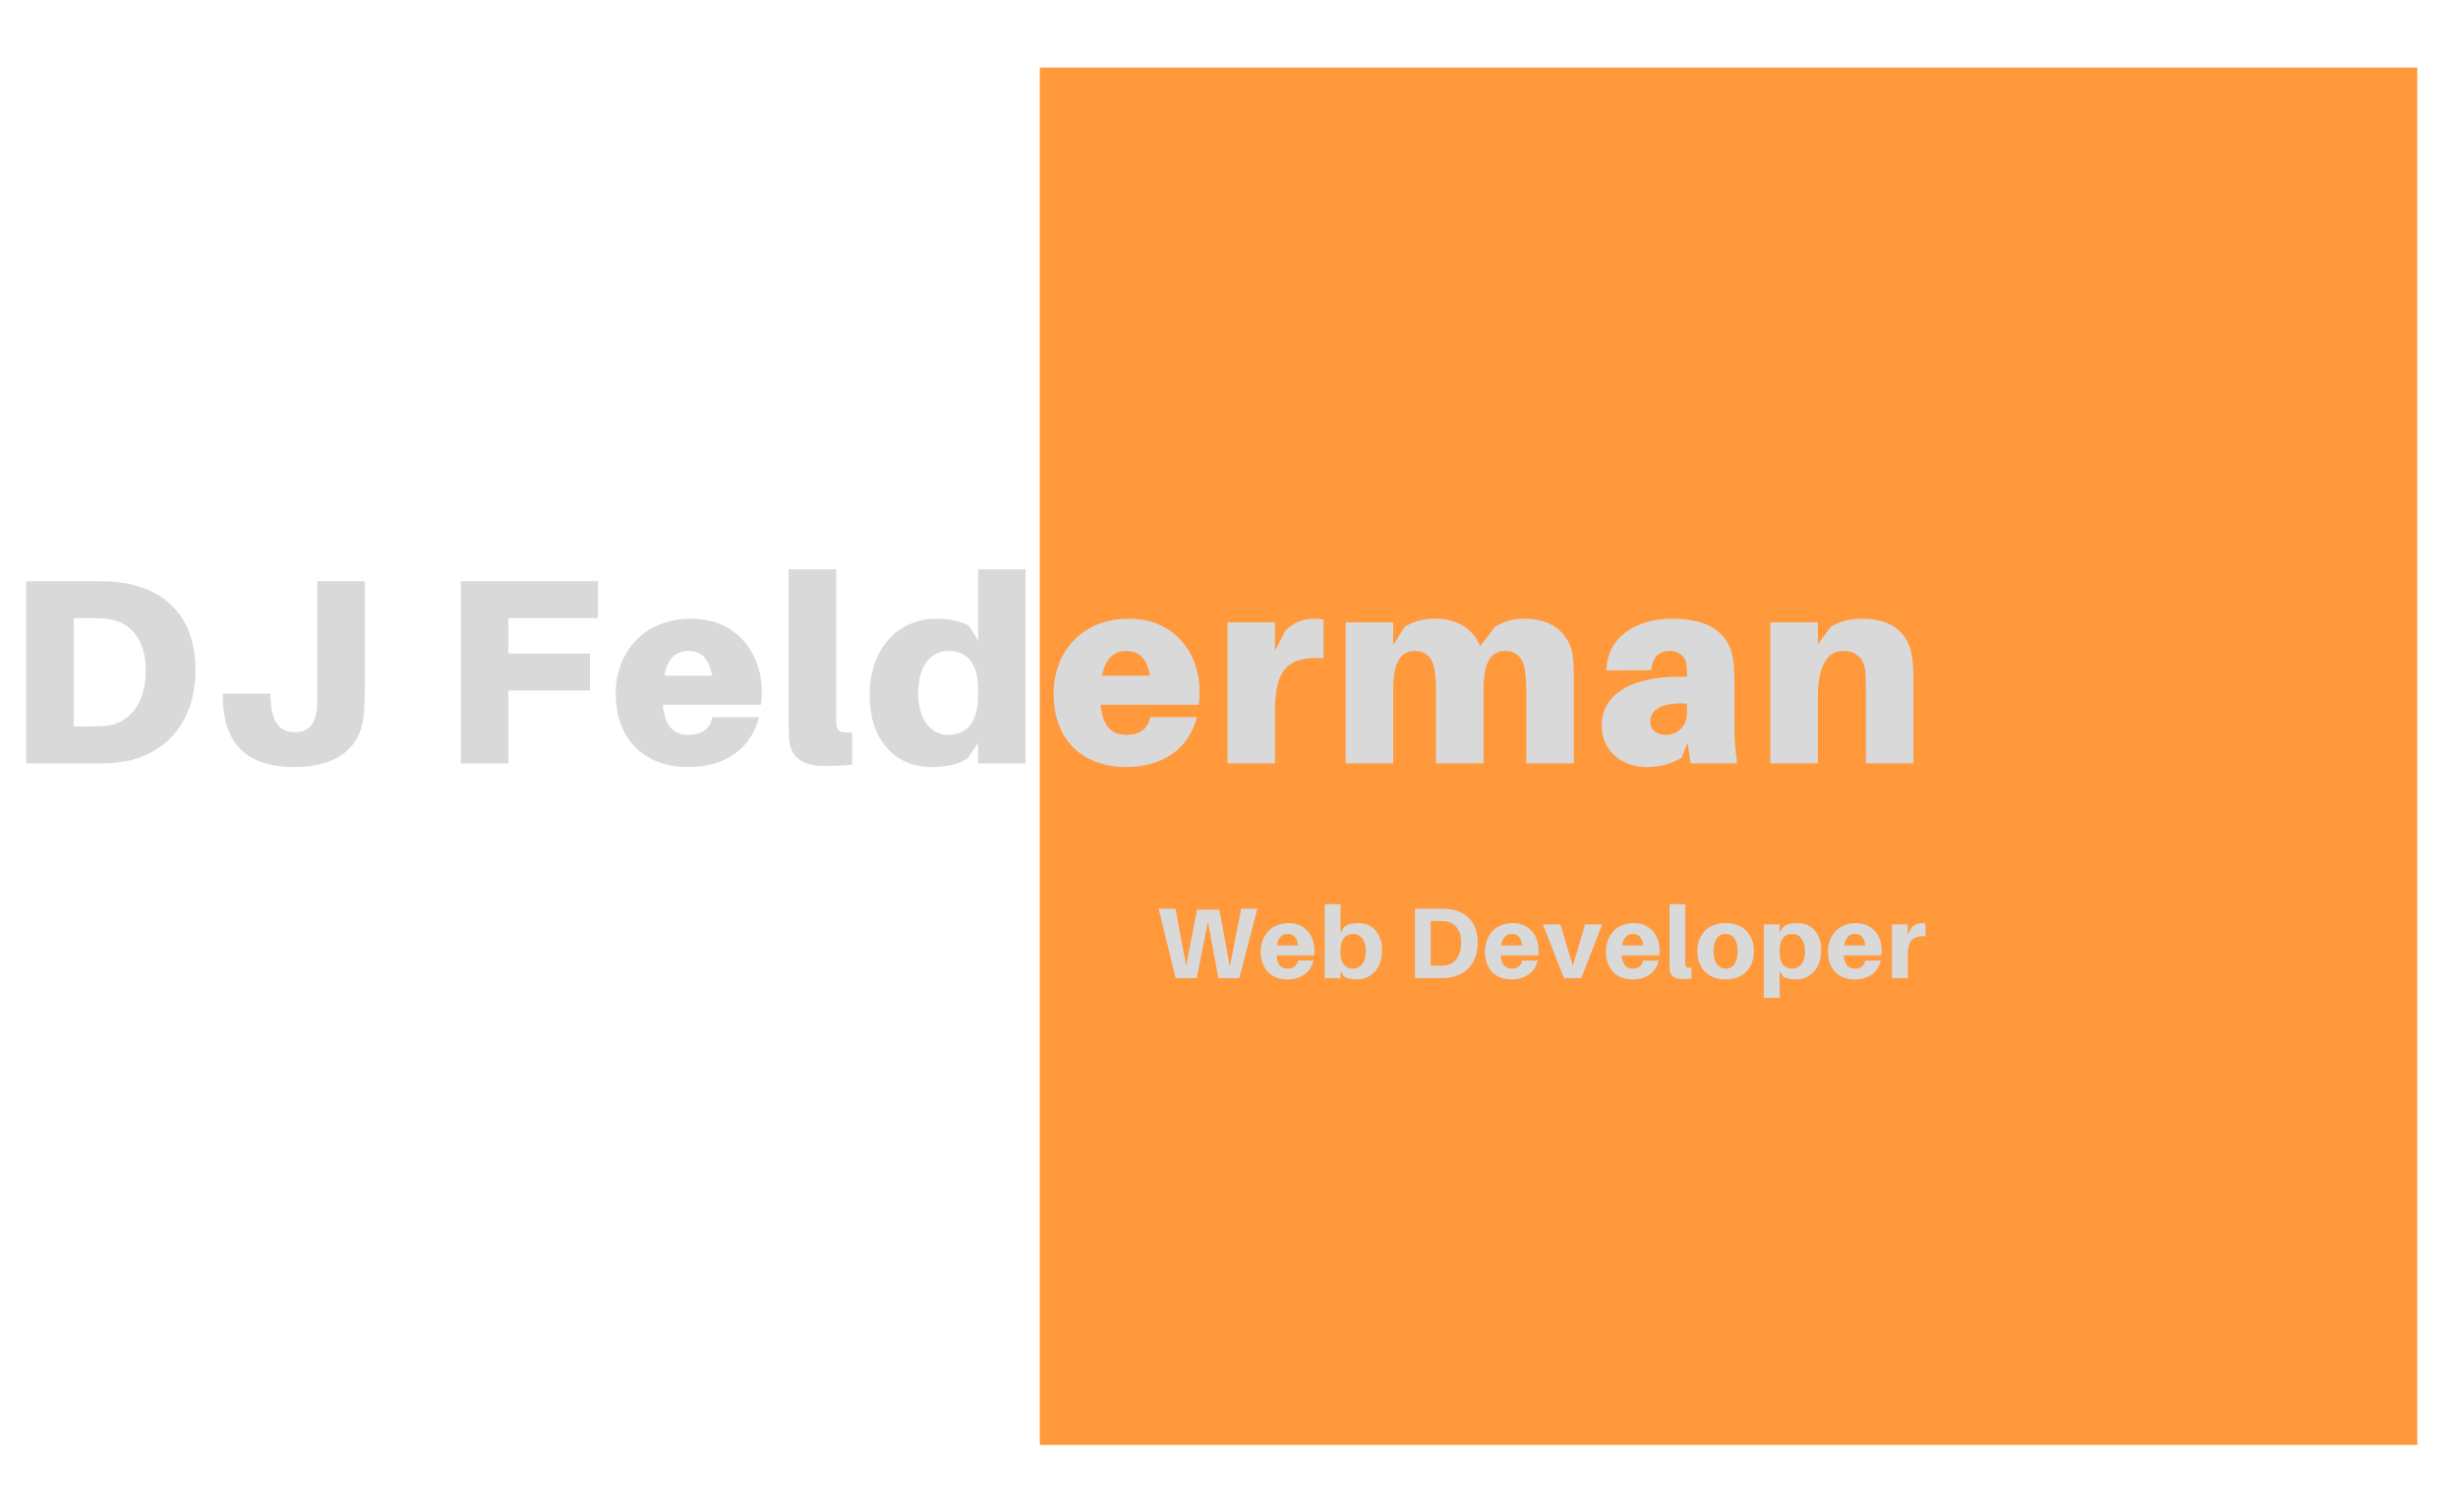 <?xml version="1.0" encoding="UTF-8"?>
<svg xmlns="http://www.w3.org/2000/svg" xmlns:xlink="http://www.w3.org/1999/xlink" width="146.25pt" height="90pt" viewBox="0 0 146.25 90" version="1.2">
<defs>
<g>
<symbol overflow="visible" id="glyph0-0">
<path style="stroke:none;" d="M 6.738 -10.777 C 6.191 -10.84 5.938 -10.84 5.355 -10.84 L 1.258 -10.84 L 1.258 0 L 5.355 0 C 5.938 0 6.191 0 6.738 -0.062 C 9.254 -0.344 11.328 -2.168 11.328 -5.562 C 11.328 -8.953 9.254 -10.496 6.738 -10.777 Z M 5.984 -2.23 C 5.625 -2.199 5.371 -2.199 4.965 -2.199 L 4.086 -2.199 L 4.086 -8.641 L 4.965 -8.641 C 5.371 -8.641 5.625 -8.641 5.984 -8.609 C 7.398 -8.484 8.375 -7.445 8.375 -5.516 C 8.375 -3.582 7.398 -2.355 5.984 -2.23 Z M 5.984 -2.23 "/>
</symbol>
<symbol overflow="visible" id="glyph0-1">
<path style="stroke:none;" d="M 9.207 -10.84 L 6.379 -10.84 L 6.379 -4.258 C 6.379 -3.926 6.379 -3.582 6.348 -3.219 C 6.27 -2.355 5.859 -1.855 5.074 -1.855 C 4.273 -1.855 3.707 -2.262 3.613 -3.676 L 3.582 -4.148 L 0.754 -4.148 L 0.77 -3.676 C 0.848 -1.32 2.059 0.219 4.996 0.219 C 7.809 0.219 9.051 -1.148 9.16 -3.047 C 9.207 -3.848 9.207 -4.195 9.207 -4.699 Z M 9.207 -10.84 "/>
</symbol>
<symbol overflow="visible" id="glyph0-2">
<path style="stroke:none;" d="M 4.086 -8.641 L 9.41 -8.641 L 9.41 -10.84 L 1.258 -10.84 L 1.258 0 L 4.086 0 L 4.086 -4.336 L 8.938 -4.336 L 8.938 -6.535 L 4.086 -6.535 Z M 4.086 -8.641 "/>
</symbol>
<symbol overflow="visible" id="glyph0-3">
<path style="stroke:none;" d="M 9.066 -4.305 C 9.066 -6.473 7.652 -8.609 4.855 -8.609 C 2.059 -8.609 0.379 -6.613 0.379 -4.164 C 0.379 -1.211 2.293 0.219 4.699 0.219 C 6.852 0.219 8.422 -0.848 8.906 -2.75 L 6.129 -2.75 C 6.016 -2.105 5.531 -1.695 4.73 -1.695 C 3.926 -1.695 3.316 -2.09 3.172 -3.488 L 9.02 -3.488 C 9.051 -3.77 9.066 -4.055 9.066 -4.305 Z M 4.715 -6.691 C 5.469 -6.691 5.953 -6.207 6.113 -5.215 L 3.27 -5.215 C 3.457 -6.254 3.977 -6.691 4.715 -6.691 Z M 4.715 -6.691 "/>
</symbol>
<symbol overflow="visible" id="glyph0-4">
<path style="stroke:none;" d="M 3.613 -11.547 L 0.785 -11.547 L 0.785 -2.969 C 0.785 -2.34 0.785 -1.918 0.816 -1.477 C 0.879 -0.363 1.617 0.156 2.922 0.156 C 3.551 0.156 4.055 0.125 4.57 0.078 L 4.57 -1.84 C 3.832 -1.809 3.691 -1.918 3.645 -2.246 C 3.613 -2.449 3.613 -2.625 3.613 -3.016 Z M 3.613 -11.547 "/>
</symbol>
<symbol overflow="visible" id="glyph0-5">
<path style="stroke:none;" d="M 9.66 -11.547 L 6.836 -11.547 L 6.836 -7.305 L 6.285 -8.199 C 5.859 -8.453 5.043 -8.609 4.352 -8.609 C 2.199 -8.609 0.379 -6.992 0.379 -4.008 C 0.379 -1.523 1.789 0.219 4.07 0.219 C 4.918 0.219 5.734 0.047 6.207 -0.297 L 6.836 -1.227 L 6.836 0 L 9.66 0 Z M 5.043 -1.695 C 4.055 -1.695 3.27 -2.578 3.27 -4.148 C 3.27 -5.859 4.023 -6.691 5.121 -6.691 C 5.969 -6.691 6.836 -6.129 6.836 -4.445 L 6.836 -4.086 C 6.836 -2.324 6.078 -1.695 5.043 -1.695 Z M 5.043 -1.695 "/>
</symbol>
<symbol overflow="visible" id="glyph0-6">
<path style="stroke:none;" d="M 5.922 -8.609 C 5.391 -8.609 4.73 -8.375 4.273 -7.871 L 3.676 -6.691 L 3.676 -8.391 L 0.848 -8.391 L 0.848 0 L 3.676 0 L 3.676 -3.078 C 3.676 -5.609 4.445 -6.395 6.566 -6.254 L 6.566 -8.562 C 6.363 -8.594 6.191 -8.609 5.922 -8.609 Z M 5.922 -8.609 "/>
</symbol>
<symbol overflow="visible" id="glyph0-7">
<path style="stroke:none;" d="M 14.344 -6.488 C 14.156 -7.637 13.211 -8.609 11.531 -8.609 C 10.762 -8.609 10.242 -8.438 9.727 -8.121 L 8.844 -6.977 C 8.484 -7.902 7.59 -8.609 6.16 -8.609 C 5.391 -8.609 4.871 -8.438 4.352 -8.121 L 3.676 -7.039 L 3.676 -8.391 L 0.848 -8.391 L 0.848 0 L 3.676 0 L 3.676 -4.43 C 3.676 -5.859 4.039 -6.691 4.949 -6.691 C 5.688 -6.691 6.062 -6.223 6.16 -5.422 C 6.207 -4.996 6.223 -4.539 6.223 -4.273 L 6.223 0 L 9.051 0 L 9.051 -4.43 C 9.051 -5.859 9.41 -6.691 10.32 -6.691 C 11.059 -6.691 11.438 -6.223 11.531 -5.422 C 11.578 -4.996 11.594 -4.539 11.594 -4.273 L 11.594 0 L 14.422 0 L 14.422 -4.902 C 14.422 -5.578 14.406 -6.062 14.344 -6.488 Z M 14.344 -6.488 "/>
</symbol>
<symbol overflow="visible" id="glyph0-8">
<path style="stroke:none;" d="M 5.766 0 L 8.531 0 C 8.406 -0.926 8.375 -1.492 8.375 -2.121 L 8.375 -4.477 C 8.375 -4.996 8.359 -5.484 8.328 -5.906 C 8.199 -7.43 7.289 -8.609 4.633 -8.609 C 2.516 -8.609 0.77 -7.492 0.754 -5.531 L 3.426 -5.547 C 3.473 -6.27 3.848 -6.691 4.508 -6.691 C 5.121 -6.691 5.469 -6.316 5.516 -5.891 C 5.547 -5.625 5.547 -5.453 5.547 -5.277 L 5.547 -5.152 L 5.012 -5.152 C 2.168 -5.152 0.473 -4.055 0.473 -2.262 C 0.473 -0.645 1.773 0.219 3.156 0.219 C 3.926 0.219 4.633 0.031 5.23 -0.344 L 5.578 -1.227 Z M 4.32 -1.695 C 3.754 -1.695 3.363 -1.98 3.363 -2.48 C 3.363 -3.316 4.273 -3.645 5.547 -3.551 L 5.547 -3 C 5.547 -2.121 4.887 -1.695 4.32 -1.695 Z M 4.32 -1.695 "/>
</symbol>
<symbol overflow="visible" id="glyph0-9">
<path style="stroke:none;" d="M 9.285 -6.332 C 9.066 -7.793 8.043 -8.609 6.316 -8.609 C 5.547 -8.609 4.949 -8.438 4.43 -8.121 L 3.676 -7.086 L 3.676 -8.391 L 0.848 -8.391 L 0.848 0 L 3.676 0 L 3.676 -3.961 C 3.676 -5.859 4.289 -6.691 5.152 -6.691 C 6 -6.691 6.441 -6.223 6.504 -5.422 C 6.535 -4.996 6.535 -4.539 6.535 -4.273 L 6.535 0 L 9.363 0 L 9.363 -4.746 C 9.363 -5.422 9.348 -5.906 9.285 -6.332 Z M 9.285 -6.332 "/>
</symbol>
<symbol overflow="visible" id="glyph1-0">
<path style="stroke:none;" d=""/>
</symbol>
<symbol overflow="visible" id="glyph2-0">
<path style="stroke:none;" d="M 6.035 -4.129 L 5.07 -4.129 L 4.395 -0.699 L 3.77 -4.07 L 2.438 -4.07 L 1.797 -0.73 L 1.16 -4.129 L 0.156 -4.129 L 1.172 0 L 2.426 0 L 3.09 -3.348 L 3.711 0 L 4.957 0 Z M 6.035 -4.129 "/>
</symbol>
<symbol overflow="visible" id="glyph2-1">
<path style="stroke:none;" d="M 3.352 -1.652 C 3.352 -2.504 2.824 -3.273 1.809 -3.273 C 0.797 -3.273 0.156 -2.543 0.156 -1.586 C 0.156 -0.461 0.855 0.082 1.746 0.082 C 2.527 0.082 3.125 -0.305 3.297 -1.043 L 2.371 -1.043 C 2.316 -0.742 2.094 -0.562 1.766 -0.562 C 1.414 -0.562 1.148 -0.742 1.094 -1.352 L 3.336 -1.352 C 3.348 -1.465 3.352 -1.57 3.352 -1.652 Z M 1.766 -2.629 C 2.113 -2.629 2.324 -2.395 2.375 -1.945 L 1.121 -1.945 C 1.195 -2.418 1.43 -2.629 1.766 -2.629 Z M 1.766 -2.629 "/>
</symbol>
<symbol overflow="visible" id="glyph2-2">
<path style="stroke:none;" d="M 2.352 -3.273 C 2.031 -3.273 1.711 -3.203 1.531 -3.066 L 1.293 -2.711 L 1.293 -4.398 L 0.352 -4.398 L 0.352 0 L 1.293 0 L 1.293 -0.418 L 1.504 -0.082 C 1.664 0.02 1.98 0.082 2.246 0.082 C 3.066 0.082 3.766 -0.516 3.766 -1.664 C 3.766 -2.605 3.234 -3.273 2.352 -3.273 Z M 2.023 -0.562 C 1.664 -0.562 1.293 -0.801 1.293 -1.492 L 1.293 -1.633 C 1.293 -2.363 1.621 -2.629 2.055 -2.629 C 2.496 -2.629 2.801 -2.234 2.801 -1.605 C 2.801 -0.91 2.477 -0.562 2.023 -0.562 Z M 2.023 -0.562 "/>
</symbol>
<symbol overflow="visible" id="glyph2-3">
<path style="stroke:none;" d="M 2.52 -4.105 C 2.312 -4.129 2.215 -4.129 1.992 -4.129 L 0.508 -4.129 L 0.508 0 L 1.988 0 C 2.207 0 2.305 0 2.516 -0.023 C 3.473 -0.137 4.246 -0.844 4.246 -2.117 C 4.246 -3.395 3.477 -4 2.52 -4.105 Z M 2.285 -0.75 C 2.148 -0.734 2.043 -0.734 1.867 -0.734 L 1.449 -0.734 L 1.449 -3.398 L 1.875 -3.398 C 2.047 -3.398 2.156 -3.395 2.293 -3.383 C 2.875 -3.316 3.258 -2.887 3.258 -2.105 C 3.258 -1.312 2.867 -0.812 2.285 -0.75 Z M 2.285 -0.75 "/>
</symbol>
<symbol overflow="visible" id="glyph2-4">
<path style="stroke:none;" d="M 3.527 -3.191 L 2.508 -3.191 L 1.777 -0.723 L 1.043 -3.191 L 0 -3.191 L 1.25 0 L 2.281 0 Z M 3.527 -3.191 "/>
</symbol>
<symbol overflow="visible" id="glyph2-5">
<path style="stroke:none;" d="M 1.27 -4.398 L 0.328 -4.398 L 0.328 -1.07 C 0.328 -0.852 0.328 -0.695 0.34 -0.539 C 0.363 -0.121 0.629 0.055 1.078 0.055 C 1.285 0.055 1.461 0.043 1.641 0.023 L 1.641 -0.617 C 1.359 -0.605 1.293 -0.652 1.273 -0.797 C 1.27 -0.879 1.27 -0.953 1.27 -1.09 Z M 1.27 -4.398 "/>
</symbol>
<symbol overflow="visible" id="glyph2-6">
<path style="stroke:none;" d="M 1.836 -3.273 C 0.777 -3.273 0.156 -2.594 0.156 -1.598 C 0.156 -0.605 0.777 0.082 1.836 0.082 C 2.891 0.082 3.52 -0.605 3.52 -1.598 C 3.52 -2.594 2.891 -3.273 1.836 -3.273 Z M 1.836 -0.562 C 1.391 -0.562 1.121 -0.934 1.121 -1.598 C 1.121 -2.262 1.391 -2.629 1.836 -2.629 C 2.281 -2.629 2.551 -2.262 2.551 -1.598 C 2.551 -0.934 2.281 -0.562 1.836 -0.562 Z M 1.836 -0.562 "/>
</symbol>
<symbol overflow="visible" id="glyph2-7">
<path style="stroke:none;" d="M 2.352 -3.273 C 2.031 -3.273 1.711 -3.203 1.531 -3.066 L 1.293 -2.711 L 1.293 -3.191 L 0.352 -3.191 L 0.352 1.172 L 1.293 1.172 L 1.293 -0.418 L 1.504 -0.082 C 1.664 0.02 1.98 0.082 2.246 0.082 C 3.066 0.082 3.766 -0.516 3.766 -1.664 C 3.766 -2.605 3.234 -3.273 2.352 -3.273 Z M 2.023 -0.562 C 1.664 -0.562 1.293 -0.801 1.293 -1.492 L 1.293 -1.633 C 1.293 -2.363 1.621 -2.629 2.055 -2.629 C 2.496 -2.629 2.801 -2.234 2.801 -1.605 C 2.801 -0.91 2.477 -0.562 2.023 -0.562 Z M 2.023 -0.562 "/>
</symbol>
<symbol overflow="visible" id="glyph2-8">
<path style="stroke:none;" d="M 2.113 -3.273 C 1.926 -3.273 1.695 -3.191 1.531 -3.023 L 1.293 -2.578 L 1.293 -3.191 L 0.352 -3.191 L 0.352 0 L 1.293 0 L 1.293 -1.336 C 1.293 -2.238 1.609 -2.539 2.352 -2.492 L 2.352 -3.25 C 2.281 -3.262 2.215 -3.273 2.113 -3.273 Z M 2.113 -3.273 "/>
</symbol>
<symbol overflow="visible" id="glyph3-0">
<path style="stroke:none;" d=""/>
</symbol>
</g>
</defs>
<g id="surface1">
<path style=" stroke:none;fill-rule:nonzero;fill:rgb(100%,59.999%,23.14%);fill-opacity:1;" d="M 61.867 4.02 L 143.828 4.02 L 143.828 85.98 L 61.867 85.98 Z M 61.867 4.02 "/>
<g style="fill:rgb(85.1%,85.1%,85.1%);fill-opacity:1;">
  <use xlink:href="#glyph0-0" x="0.3" y="45.425"/>
</g>
<g style="fill:rgb(85.1%,85.1%,85.1%);fill-opacity:1;">
  <use xlink:href="#glyph0-1" x="12.5" y="45.425"/>
</g>
<g style="fill:rgb(85.1%,85.1%,85.1%);fill-opacity:1;">
  <use xlink:href="#glyph1-0" x="22.958" y="45.425"/>
</g>
<g style="fill:rgb(85.1%,85.1%,85.1%);fill-opacity:1;">
  <use xlink:href="#glyph0-2" x="26.162" y="45.425"/>
</g>
<g style="fill:rgb(85.1%,85.1%,85.1%);fill-opacity:1;">
  <use xlink:href="#glyph0-3" x="36.258" y="45.425"/>
</g>
<g style="fill:rgb(85.1%,85.1%,85.1%);fill-opacity:1;">
  <use xlink:href="#glyph0-4" x="46.135" y="45.425"/>
</g>
<g style="fill:rgb(85.1%,85.1%,85.1%);fill-opacity:1;">
  <use xlink:href="#glyph0-5" x="51.364" y="45.425"/>
</g>
<g style="fill:rgb(85.1%,85.1%,85.1%);fill-opacity:1;">
  <use xlink:href="#glyph0-3" x="62.309" y="45.425"/>
</g>
<g style="fill:rgb(85.1%,85.1%,85.1%);fill-opacity:1;">
  <use xlink:href="#glyph0-6" x="72.185" y="45.425"/>
</g>
<g style="fill:rgb(85.1%,85.1%,85.1%);fill-opacity:1;">
  <use xlink:href="#glyph0-7" x="79.22" y="45.425"/>
</g>
<g style="fill:rgb(85.1%,85.1%,85.1%);fill-opacity:1;">
  <use xlink:href="#glyph0-8" x="94.828" y="45.425"/>
</g>
<g style="fill:rgb(85.1%,85.1%,85.1%);fill-opacity:1;">
  <use xlink:href="#glyph0-9" x="104.485" y="45.425"/>
</g>
<g style="fill:rgb(85.1%,85.1%,85.1%);fill-opacity:1;">
  <use xlink:href="#glyph2-0" x="68.781" y="58.202"/>
</g>
<g style="fill:rgb(85.1%,85.1%,85.1%);fill-opacity:1;">
  <use xlink:href="#glyph2-1" x="74.857" y="58.202"/>
</g>
<g style="fill:rgb(85.1%,85.1%,85.1%);fill-opacity:1;">
  <use xlink:href="#glyph2-2" x="78.467" y="58.202"/>
</g>
<g style="fill:rgb(85.1%,85.1%,85.1%);fill-opacity:1;">
  <use xlink:href="#glyph3-0" x="82.478" y="58.202"/>
</g>
<g style="fill:rgb(85.1%,85.1%,85.1%);fill-opacity:1;">
  <use xlink:href="#glyph2-3" x="83.681" y="58.202"/>
</g>
<g style="fill:rgb(85.1%,85.1%,85.1%);fill-opacity:1;">
  <use xlink:href="#glyph2-1" x="88.195" y="58.202"/>
</g>
<g style="fill:rgb(85.1%,85.1%,85.1%);fill-opacity:1;">
  <use xlink:href="#glyph2-4" x="91.804" y="58.202"/>
</g>
<g style="fill:rgb(85.1%,85.1%,85.1%);fill-opacity:1;">
  <use xlink:href="#glyph2-1" x="95.396" y="58.202"/>
</g>
<g style="fill:rgb(85.1%,85.1%,85.1%);fill-opacity:1;">
  <use xlink:href="#glyph2-5" x="99.006" y="58.202"/>
</g>
<g style="fill:rgb(85.1%,85.1%,85.1%);fill-opacity:1;">
  <use xlink:href="#glyph2-6" x="100.837" y="58.202"/>
</g>
<g style="fill:rgb(85.1%,85.1%,85.1%);fill-opacity:1;">
  <use xlink:href="#glyph2-7" x="104.597" y="58.202"/>
</g>
<g style="fill:rgb(85.1%,85.1%,85.1%);fill-opacity:1;">
  <use xlink:href="#glyph2-1" x="108.608" y="58.202"/>
</g>
<g style="fill:rgb(85.1%,85.1%,85.1%);fill-opacity:1;">
  <use xlink:href="#glyph2-8" x="112.217" y="58.202"/>
</g>
</g>
</svg>
